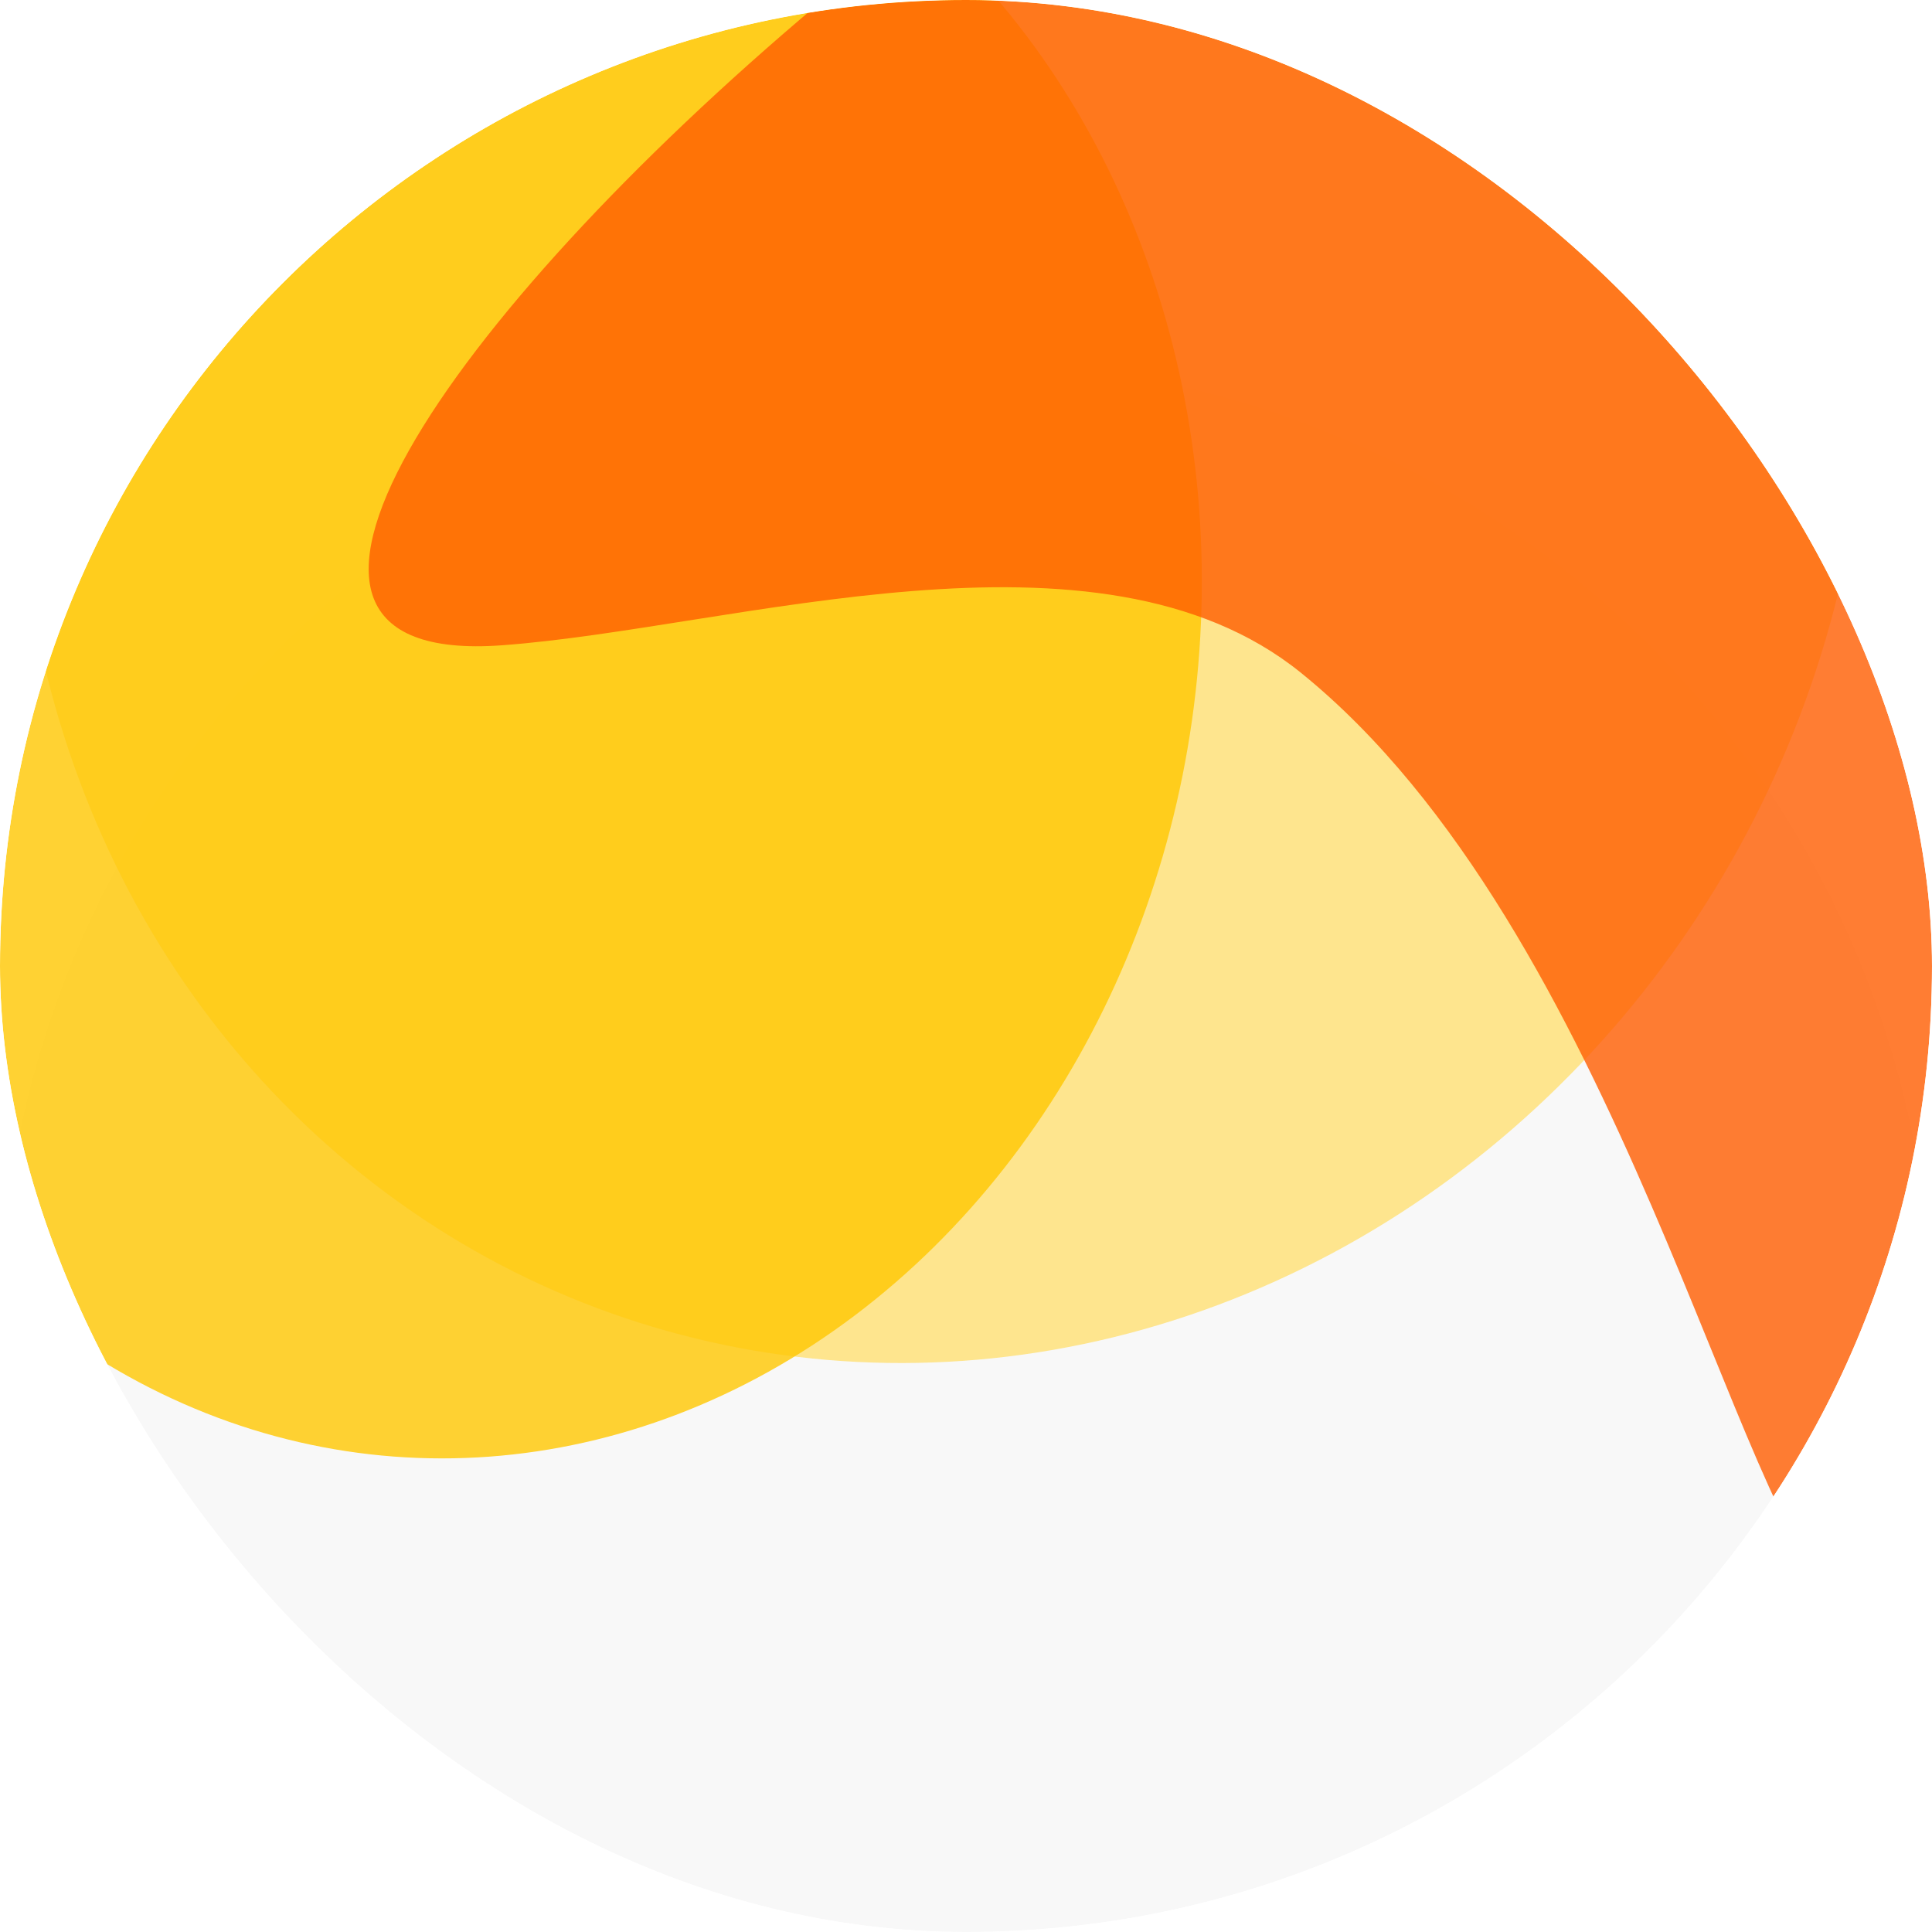 <svg width="16" height="16" viewBox="0 0 16 16" fill="none" xmlns="http://www.w3.org/2000/svg" id="svg-1805973101_3304">
<g clip-path="url(#svg-1805973101_3304_clip0_104_753)">
<g filter="url(#svg-1805973101_3304_filter0_dd_104_753)">
<circle cx="8" cy="8" r="8" fill="#F8F8F8"/>
</g>
<g opacity="0.8" filter="url(#svg-1805973101_3304_filter1_f_104_753)">
<ellipse cx="7.907" cy="7.808" rx="7.907" ry="7.808" transform="matrix(-0.288 -0.958 0.937 -0.351 2.77 13.548)" fill="#FFE073"/>
</g>
<g opacity="0.8" filter="url(#svg-1805973101_3304_filter2_f_104_753)">
<ellipse cx="6.709" cy="6.499" rx="6.709" ry="6.499" transform="matrix(-0.483 -0.876 0.798 -0.602 1.892 14.807)" fill="#FFC700"/>
</g>
<g opacity="0.8" filter="url(#svg-1805973101_3304_filter3_f_104_753)">
<path d="M15.765 -3.337C19.321 -0.429 16.613 14.215 15.238 13.252C14.399 12.665 13.407 7.7 10.773 5.571C9.09 4.211 6.076 5.204 4.156 5.344C-0.767 5.704 12.179 -6.27 15.765 -3.337Z" fill="#FF5C00"/>
</g>
</g>
<defs>
<filter id="svg-1805973101_3304_filter0_dd_104_753" x="-12" y="-10" width="40" height="40" filterUnits="userSpaceOnUse" color-interpolation-filters="sRGB">
<feFlood flood-opacity="0" result="BackgroundImageFix"/>
<feColorMatrix in="SourceAlpha" type="matrix" values="0 0 0 0 0 0 0 0 0 0 0 0 0 0 0 0 0 0 127 0" result="hardAlpha"/>
<feOffset dy="2"/>
<feGaussianBlur stdDeviation="6"/>
<feComposite in2="hardAlpha" operator="out"/>
<feColorMatrix type="matrix" values="0 0 0 0 0.688 0 0 0 0 0.744 0 0 0 0 1 0 0 0 0.06 0"/>
<feBlend mode="normal" in2="BackgroundImageFix" result="effect1_dropShadow_104_753"/>
<feColorMatrix in="SourceAlpha" type="matrix" values="0 0 0 0 0 0 0 0 0 0 0 0 0 0 0 0 0 0 127 0" result="hardAlpha"/>
<feOffset dy="1"/>
<feGaussianBlur stdDeviation="1"/>
<feComposite in2="hardAlpha" operator="out"/>
<feColorMatrix type="matrix" values="0 0 0 0 0.55 0 0 0 0 0.61 0 0 0 0 0.929 0 0 0 0.05 0"/>
<feBlend mode="normal" in2="effect1_dropShadow_104_753" result="effect2_dropShadow_104_753"/>
<feBlend mode="normal" in="SourceGraphic" in2="effect2_dropShadow_104_753" result="shape"/>
</filter>
<filter id="svg-1805973101_3304_filter1_f_104_753" x="-3.858" y="-8.814" width="23.323" height="24.106" filterUnits="userSpaceOnUse" color-interpolation-filters="sRGB">
<feFlood flood-opacity="0" result="BackgroundImageFix"/>
<feBlend mode="normal" in="SourceGraphic" in2="BackgroundImageFix" result="shape"/>
<feGaussianBlur stdDeviation="2" result="effect1_foregroundBlur_104_753"/>
</filter>
<filter id="svg-1805973101_3304_filter2_f_104_753" x="-6.277" y="-6.04" width="20.237" height="22.118" filterUnits="userSpaceOnUse" color-interpolation-filters="sRGB">
<feFlood flood-opacity="0" result="BackgroundImageFix"/>
<feBlend mode="normal" in="SourceGraphic" in2="BackgroundImageFix" result="shape"/>
<feGaussianBlur stdDeviation="2" result="effect1_foregroundBlur_104_753"/>
</filter>
<filter id="svg-1805973101_3304_filter3_f_104_753" x="-0.947" y="-7.8" width="22.471" height="25.098" filterUnits="userSpaceOnUse" color-interpolation-filters="sRGB">
<feFlood flood-opacity="0" result="BackgroundImageFix"/>
<feBlend mode="normal" in="SourceGraphic" in2="BackgroundImageFix" result="shape"/>
<feGaussianBlur stdDeviation="2" result="effect1_foregroundBlur_104_753"/>
</filter>
<clipPath id="svg-1805973101_3304_clip0_104_753">
<rect width="16" height="16" rx="8" fill="white"/>
</clipPath>
</defs>
</svg>